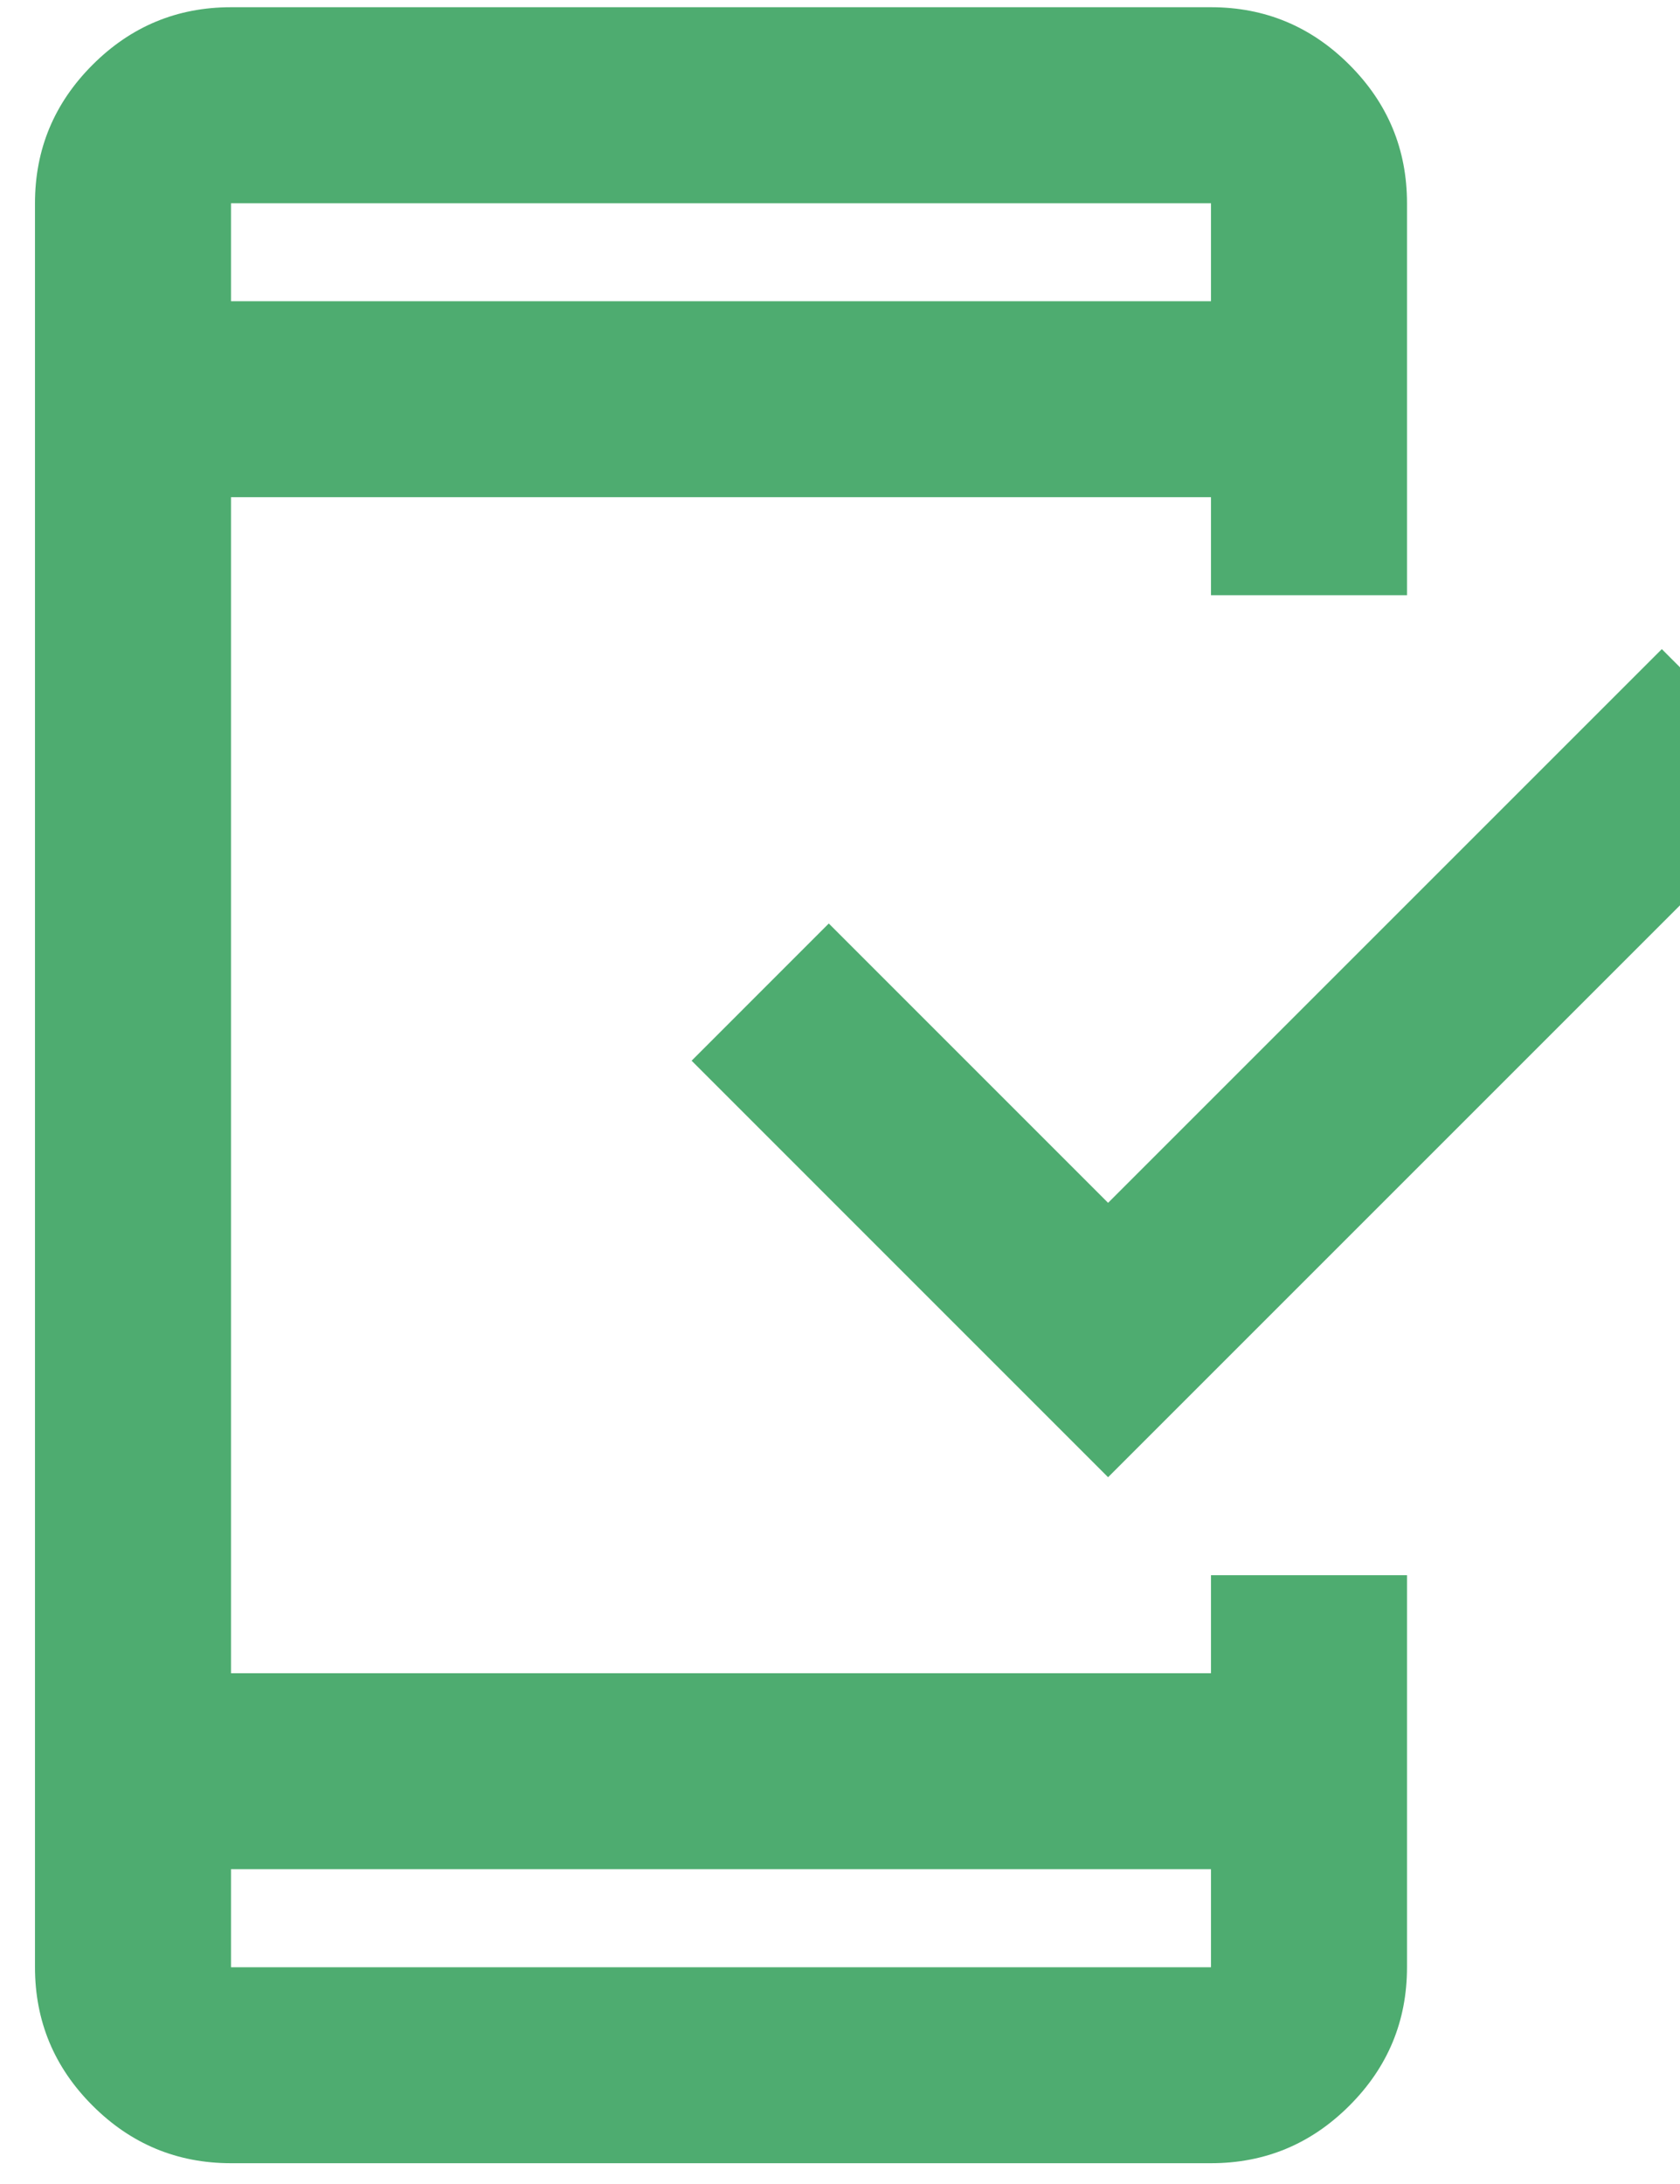 <svg width="40" height="52" viewBox="0 0 40 52" fill="none" xmlns="http://www.w3.org/2000/svg">
<path d="M5.5 51.505C4.217 51.505 3.118 51.048 2.204 50.134C1.29 49.221 0.833 48.122 0.833 46.839V4.839C0.833 3.555 1.29 2.457 2.204 1.543C3.118 0.629 4.217 0.172 5.5 0.172H28.833C30.117 0.172 31.215 0.629 32.129 1.543C33.043 2.457 33.5 3.555 33.5 4.839V14.172H28.833V11.838H5.5V39.839H28.833V37.505H33.5V46.839C33.5 48.122 33.043 49.221 32.129 50.134C31.215 51.048 30.117 51.505 28.833 51.505H5.5ZM5.5 44.505V46.839H28.833V44.505H5.5ZM26.383 35.172L16.467 25.255L19.733 21.988L26.383 28.639L39.567 15.455L42.833 18.722L26.383 35.172ZM5.5 7.172H28.833V4.839H5.5V7.172Z" fill="#4EAC70"/>
</svg>
